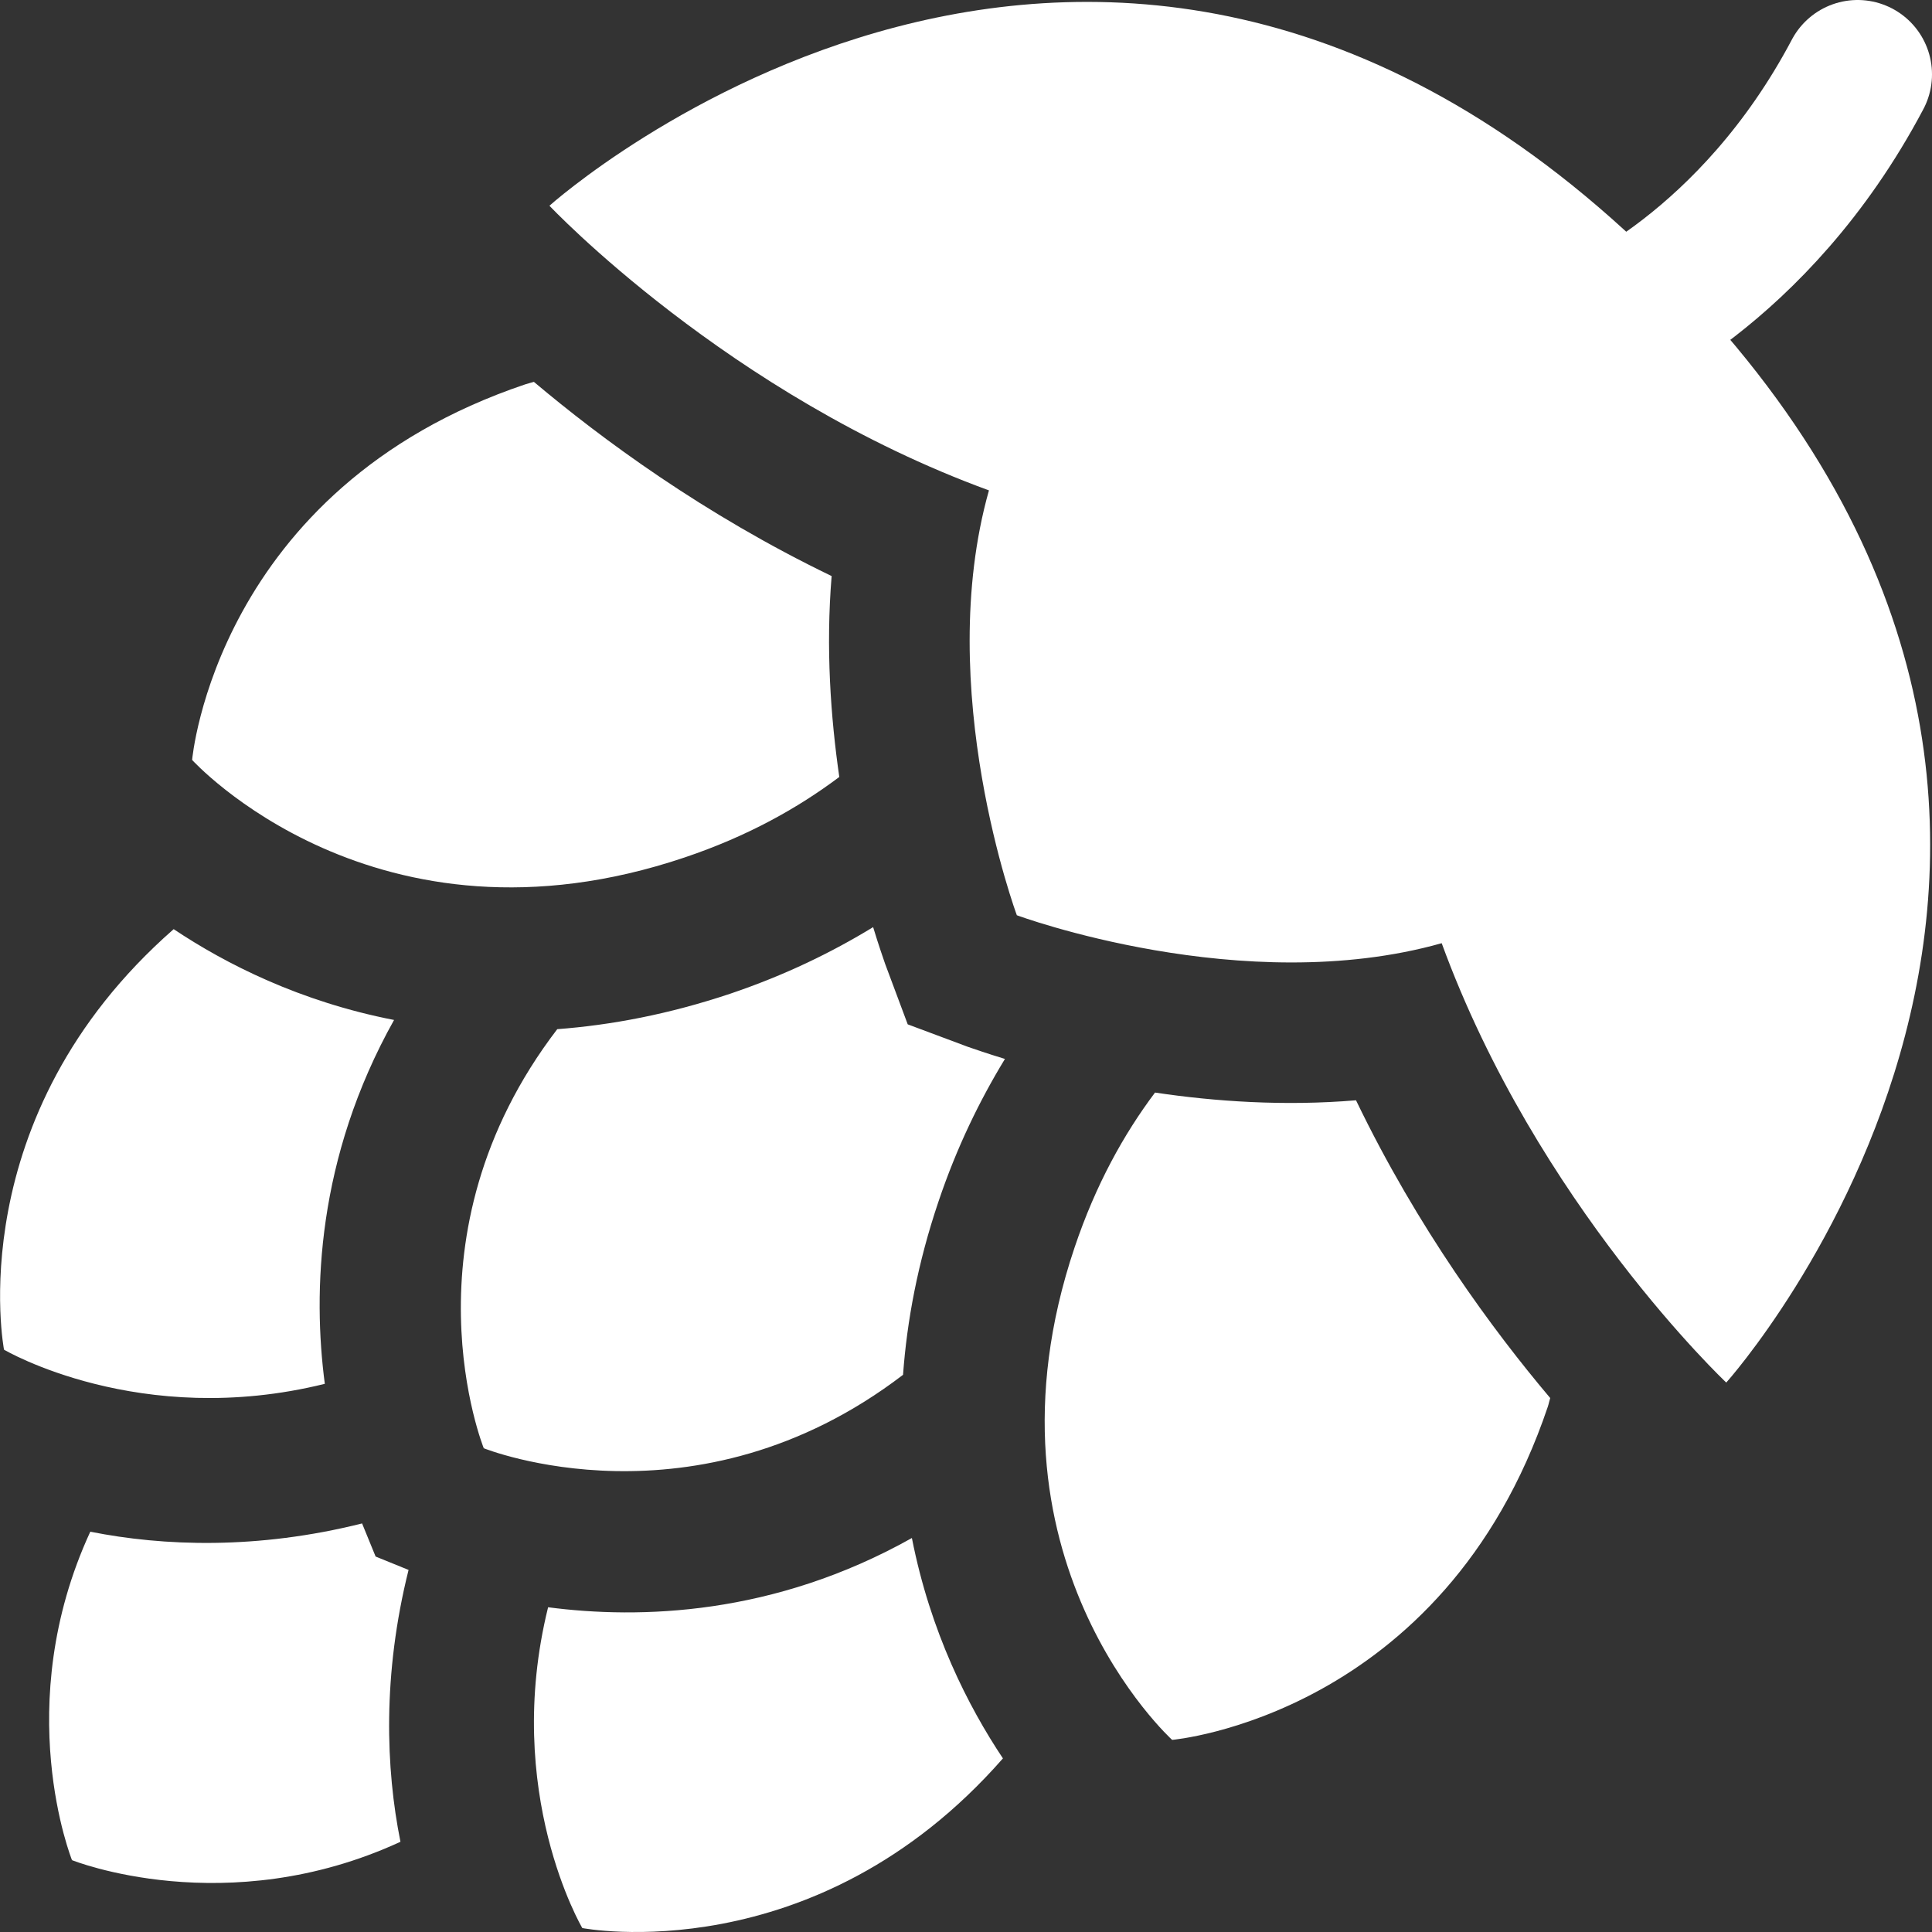 <?xml version="1.0" encoding="iso-8859-1"?>
<!-- Generator: Adobe Illustrator 18.1.1, SVG Export Plug-In . SVG Version: 6.00 Build 0)  -->
<svg version="1.1" id="Capa_1" xmlns="http://www.w3.org/2000/svg" xmlns:xlink="http://www.w3.org/1999/xlink" x="0px" y="0px"
	 viewBox="0 0 25.975 25.975" style="enable-background:new 0 0 25.975 25.975;" xml:space="preserve">
<rect x="0" y="0" width="25.975" height="25.975" fill="#333333" stroke="none"/>
<g>
	<g>
		<path style="fill:#fff;" d="M4.367,18.605c-2.49,0.617-4.313-0.459-4.313-0.459s-0.606-3.124,2.281-5.654
			c0.698,0.466,1.696,0.975,2.963,1.221C4.256,15.574,4.205,17.376,4.367,18.605z M9.205,11.528
			c0.844-0.284,1.521-0.663,2.079-1.082c-0.116-0.803-0.183-1.735-0.103-2.701C9.46,6.915,8.086,5.899,7.178,5.134
			c-0.039,0.012-0.075,0.02-0.115,0.033c-4.164,1.402-4.48,5.05-4.48,5.05S5.043,12.931,9.205,11.528z M6.504,19.471
			c0,0,2.845,1.148,5.637-0.987c0.053-0.724,0.196-1.499,0.476-2.328c0.246-0.731,0.554-1.36,0.894-1.919
			c-0.247-0.075-0.428-0.139-0.496-0.162l-0.811-0.303l-0.303-0.811c-0.023-0.068-0.087-0.248-0.162-0.496
			c-0.557,0.34-1.185,0.646-1.918,0.894c-0.83,0.278-1.604,0.423-2.329,0.478C5.356,16.627,6.504,19.471,6.504,19.471z
			 M12.26,20.678c-1.858,1.043-3.659,1.092-4.891,0.931c-0.616,2.491,0.46,4.313,0.46,4.313s3.124,0.607,5.655-2.281
			C13.018,22.943,12.509,21.945,12.26,20.678z M20.842,18.796c-0.766-0.907-1.781-2.281-2.611-4.003
			c-0.967,0.081-1.899,0.016-2.702-0.104c-0.419,0.558-0.797,1.237-1.081,2.081c-1.403,4.163,1.311,6.622,1.311,6.622
			s3.647-0.316,5.051-4.48C20.823,18.873,20.829,18.836,20.842,18.796z M5.493,21.107l-0.443-0.18l-0.182-0.445
			c-1.407,0.353-2.671,0.307-3.654,0.111c-1.081,2.341-0.246,4.416-0.246,4.416s2.074,0.834,4.416-0.247
			C5.186,23.779,5.141,22.516,5.493,21.107z M22.373,3.603C14.844-3.925,7.387,2.766,7.387,2.766s2.4,2.546,5.909,3.827
			c-0.754,2.669,0.375,5.712,0.375,5.712s3.043,1.129,5.712,0.376c1.282,3.509,3.826,5.907,3.826,5.907S29.901,11.13,22.373,3.603z"
			/>
	</g>
	<path style="fill:none;stroke:#fff;stroke-width:2;stroke-linecap:round;stroke-linejoin:round;stroke-miterlimit:10;" d="
		M24.975,1c-1.399,2.648-3.482,3.482-3.482,3.482"/>
</g>
<g>
</g>
<g>
</g>
<g>
</g>
<g>
</g>
<g>
</g>
<g>
</g>
<g>
</g>
<g>
</g>
<g>
</g>
<g>
</g>
<g>
</g>
<g>
</g>
<g>
</g>
<g>
</g>
<g>
</g>
</svg>
